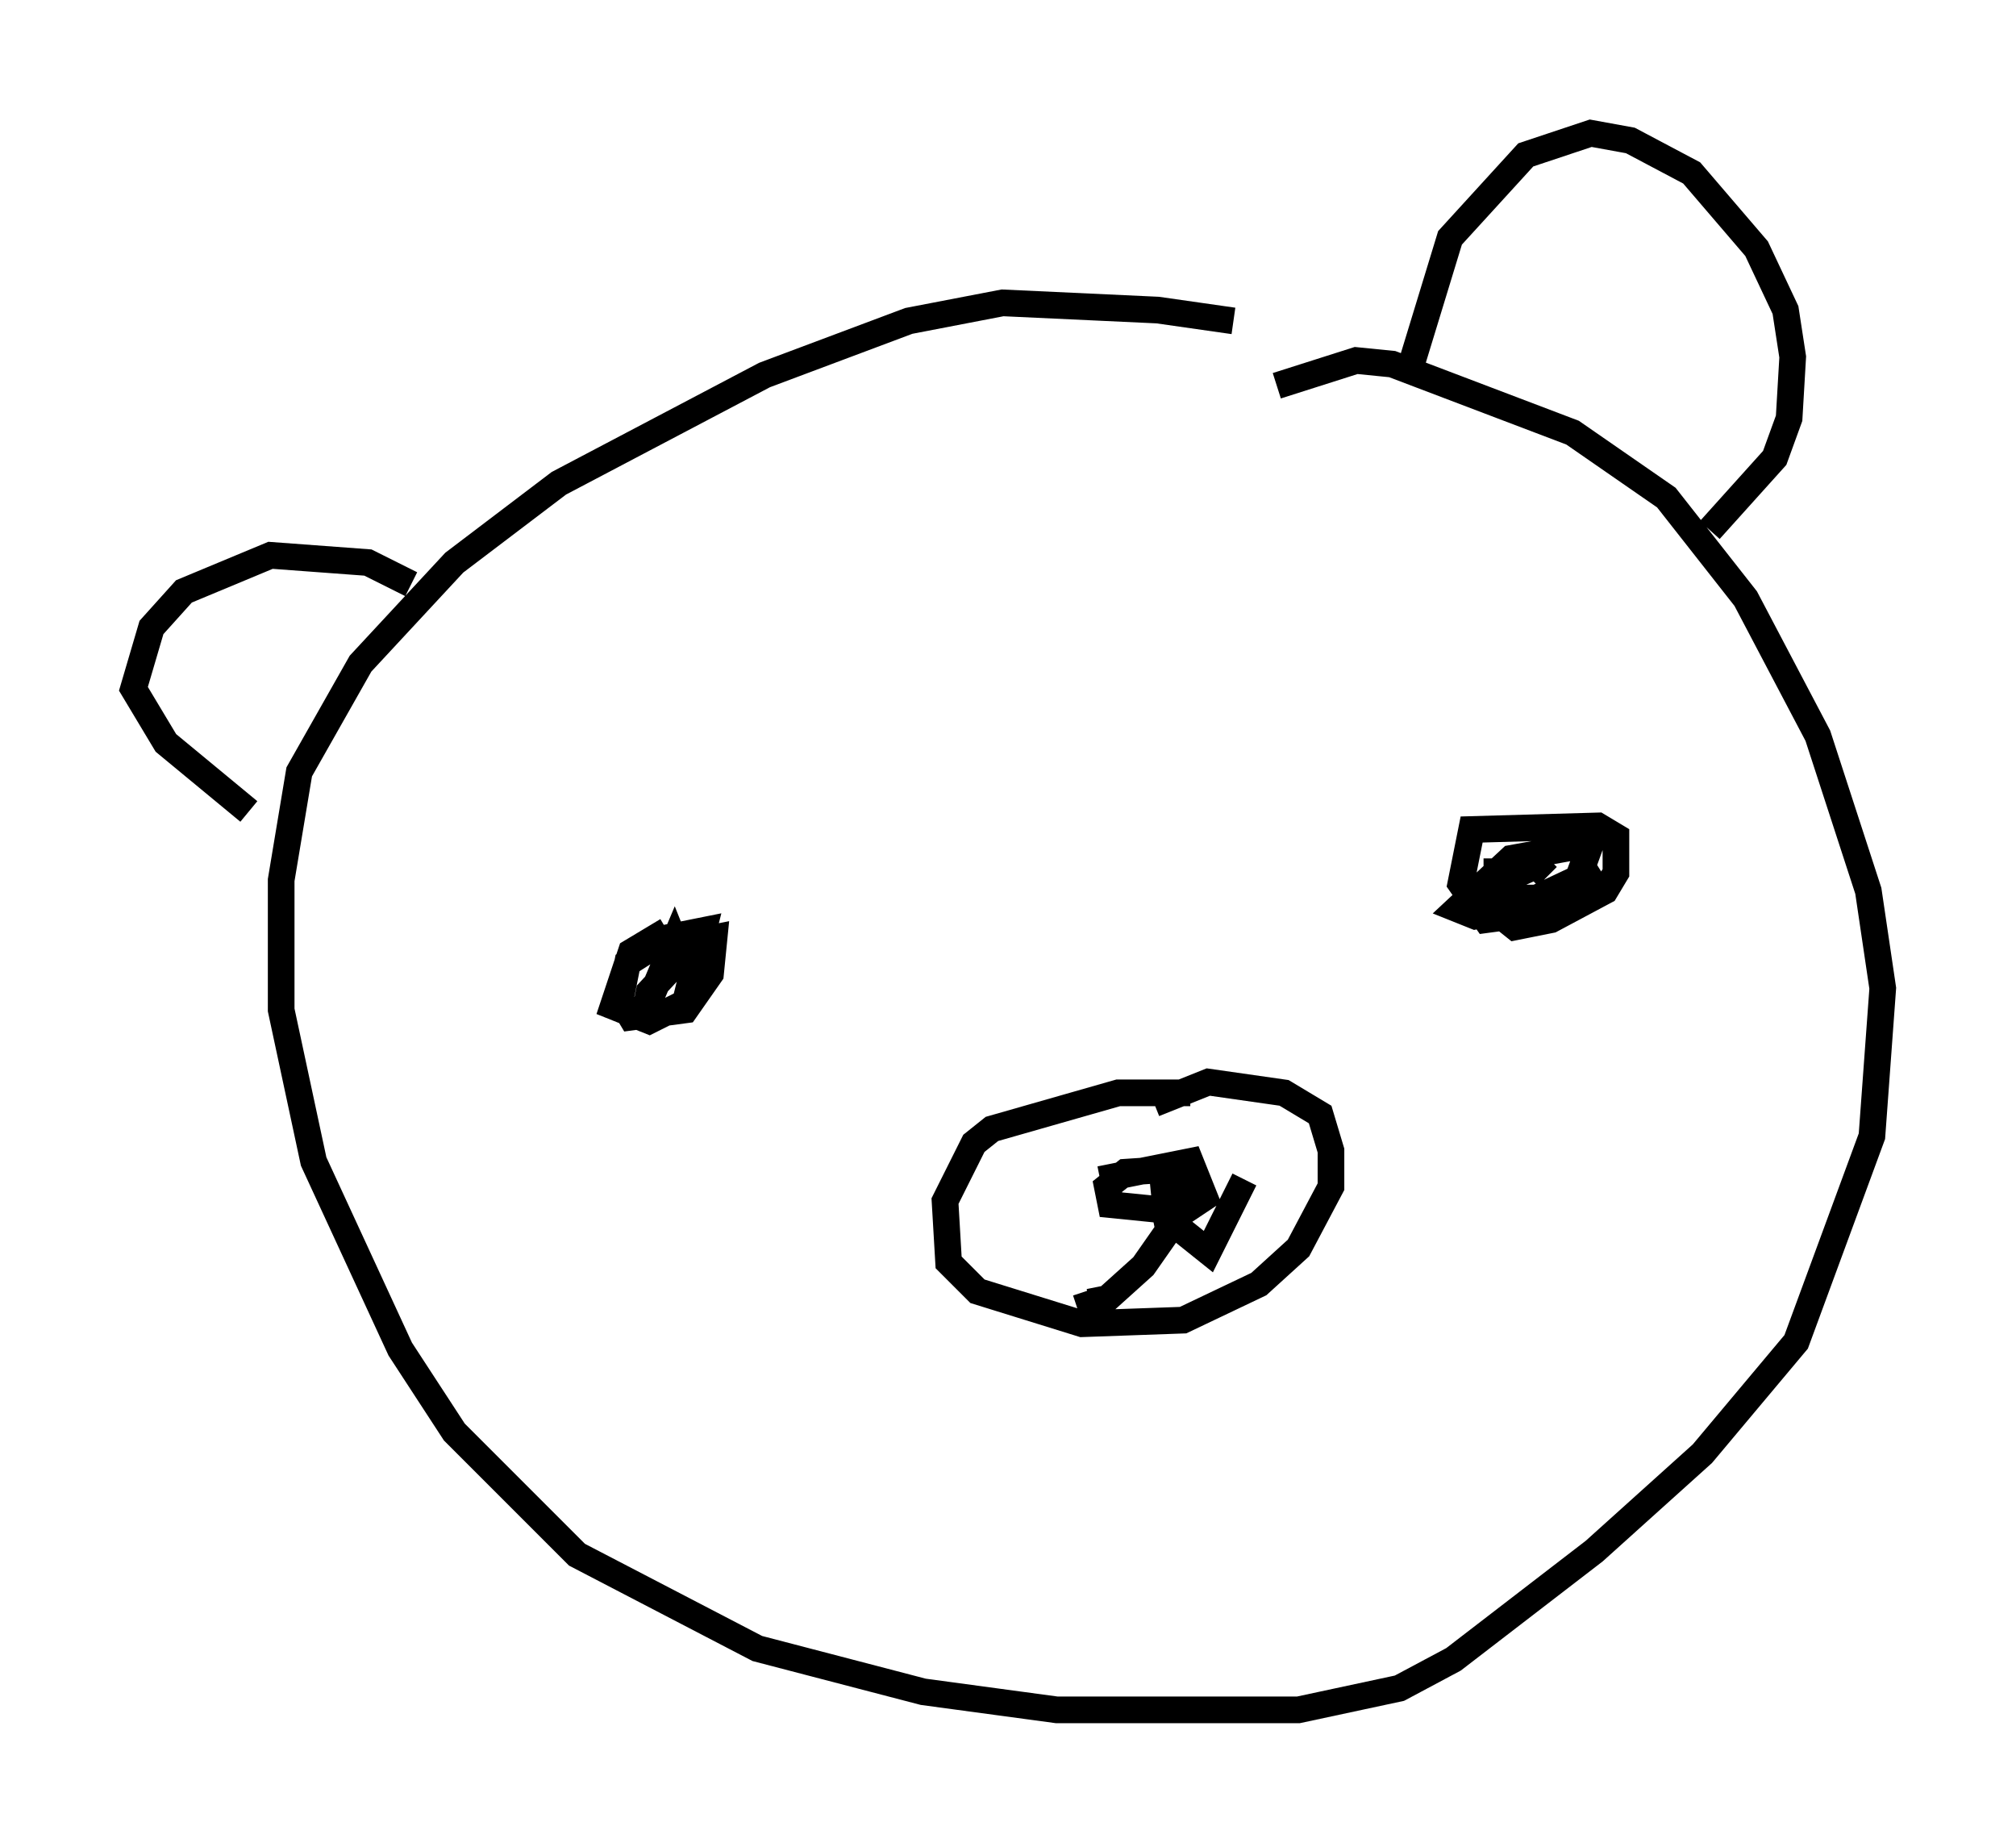<?xml version="1.0" encoding="utf-8" ?>
<svg baseProfile="full" height="69.133" version="1.1" width="75.629" xmlns="http://www.w3.org/2000/svg" xmlns:ev="http://www.w3.org/2001/xml-events" xmlns:xlink="http://www.w3.org/1999/xlink"><defs /><rect fill="white" height="69.133" width="75.629" x="0" y="0" /><path d="M48.437, 12.848 m-2.165, -0.812 l-2.842, -0.406 -5.819, -0.271 l-3.518, 0.677 -5.413, 2.03 l-7.713, 4.059 -3.924, 2.977 l-3.518, 3.789 -2.3, 4.059 l-0.677, 4.059 0.0, 4.871 l1.218, 5.683 3.248, 7.036 l2.03, 3.112 4.601, 4.601 l6.766, 3.518 6.225, 1.624 l5.007, 0.677 9.066, 0.0 l3.789, -0.812 2.03, -1.083 l5.277, -4.059 4.059, -3.654 l3.518, -4.195 2.842, -7.713 l0.406, -5.548 -0.541, -3.654 l-1.894, -5.819 -2.706, -5.142 l-2.977, -3.789 -3.518, -2.436 l-6.766, -2.571 -1.353, -0.135 l-2.977, 0.947 m-22.868, 20.433 l-1.353, 0.812 -0.677, 2.03 l1.353, 0.541 1.353, -0.677 l0.677, -2.706 -1.353, 0.271 l-1.488, 0.947 -0.271, 1.353 l0.406, 0.677 2.03, -0.271 l0.947, -1.353 0.135, -1.353 l-0.677, 0.135 -1.759, 1.894 l-0.135, 0.677 1.083, -2.571 l0.271, 0.677 0.677, 0.271 m29.905, -4.059 l0.0, 2.03 0.677, 0.541 l1.353, -0.271 2.03, -1.083 l0.406, -0.677 0.0, -1.353 l-0.677, -0.406 -4.736, 0.135 l-0.406, 2.03 0.947, 1.353 l2.03, -0.271 1.353, -1.083 l0.541, -1.488 -2.977, 0.541 l-2.03, 1.894 0.677, 0.271 l3.248, -0.677 1.353, -1.083 l-2.3, 1.083 -0.677, 0.0 l-0.541, -0.677 1.218, -0.541 l0.406, 0.406 m-13.396, 8.119 l-2.706, 0.0 -4.736, 1.353 l-0.677, 0.541 -1.083, 2.165 l0.135, 2.3 1.083, 1.083 l3.924, 1.218 3.789, -0.135 l2.842, -1.353 1.488, -1.353 l1.218, -2.3 0.0, -1.353 l-0.406, -1.353 -1.353, -0.812 l-2.842, -0.406 -2.03, 0.812 m-2.03, 2.842 l3.383, -0.677 0.541, 1.353 l-0.812, 0.541 -2.706, -0.271 l-0.135, -0.677 0.677, -0.541 l2.03, -0.135 0.271, 0.677 l-1.353, 0.135 m0.541, 0.812 l0.135, 0.677 -0.947, 1.353 l-1.353, 1.218 -0.677, 0.135 l-0.135, -0.406 m3.248, -2.571 l1.353, 1.083 1.353, -2.706 m6.225, -30.446 l1.488, -4.871 2.842, -3.112 l2.436, -0.812 1.488, 0.271 l2.3, 1.218 2.436, 2.842 l1.083, 2.3 0.271, 1.759 l-0.135, 2.3 -0.541, 1.488 l-2.436, 2.706 m-48.714, 2.03 l-1.624, -0.812 -3.654, -0.271 l-3.248, 1.353 -1.218, 1.353 l-0.677, 2.3 1.218, 2.03 l3.112, 2.571 " fill="none" stroke="black" stroke-width="1" /></svg>